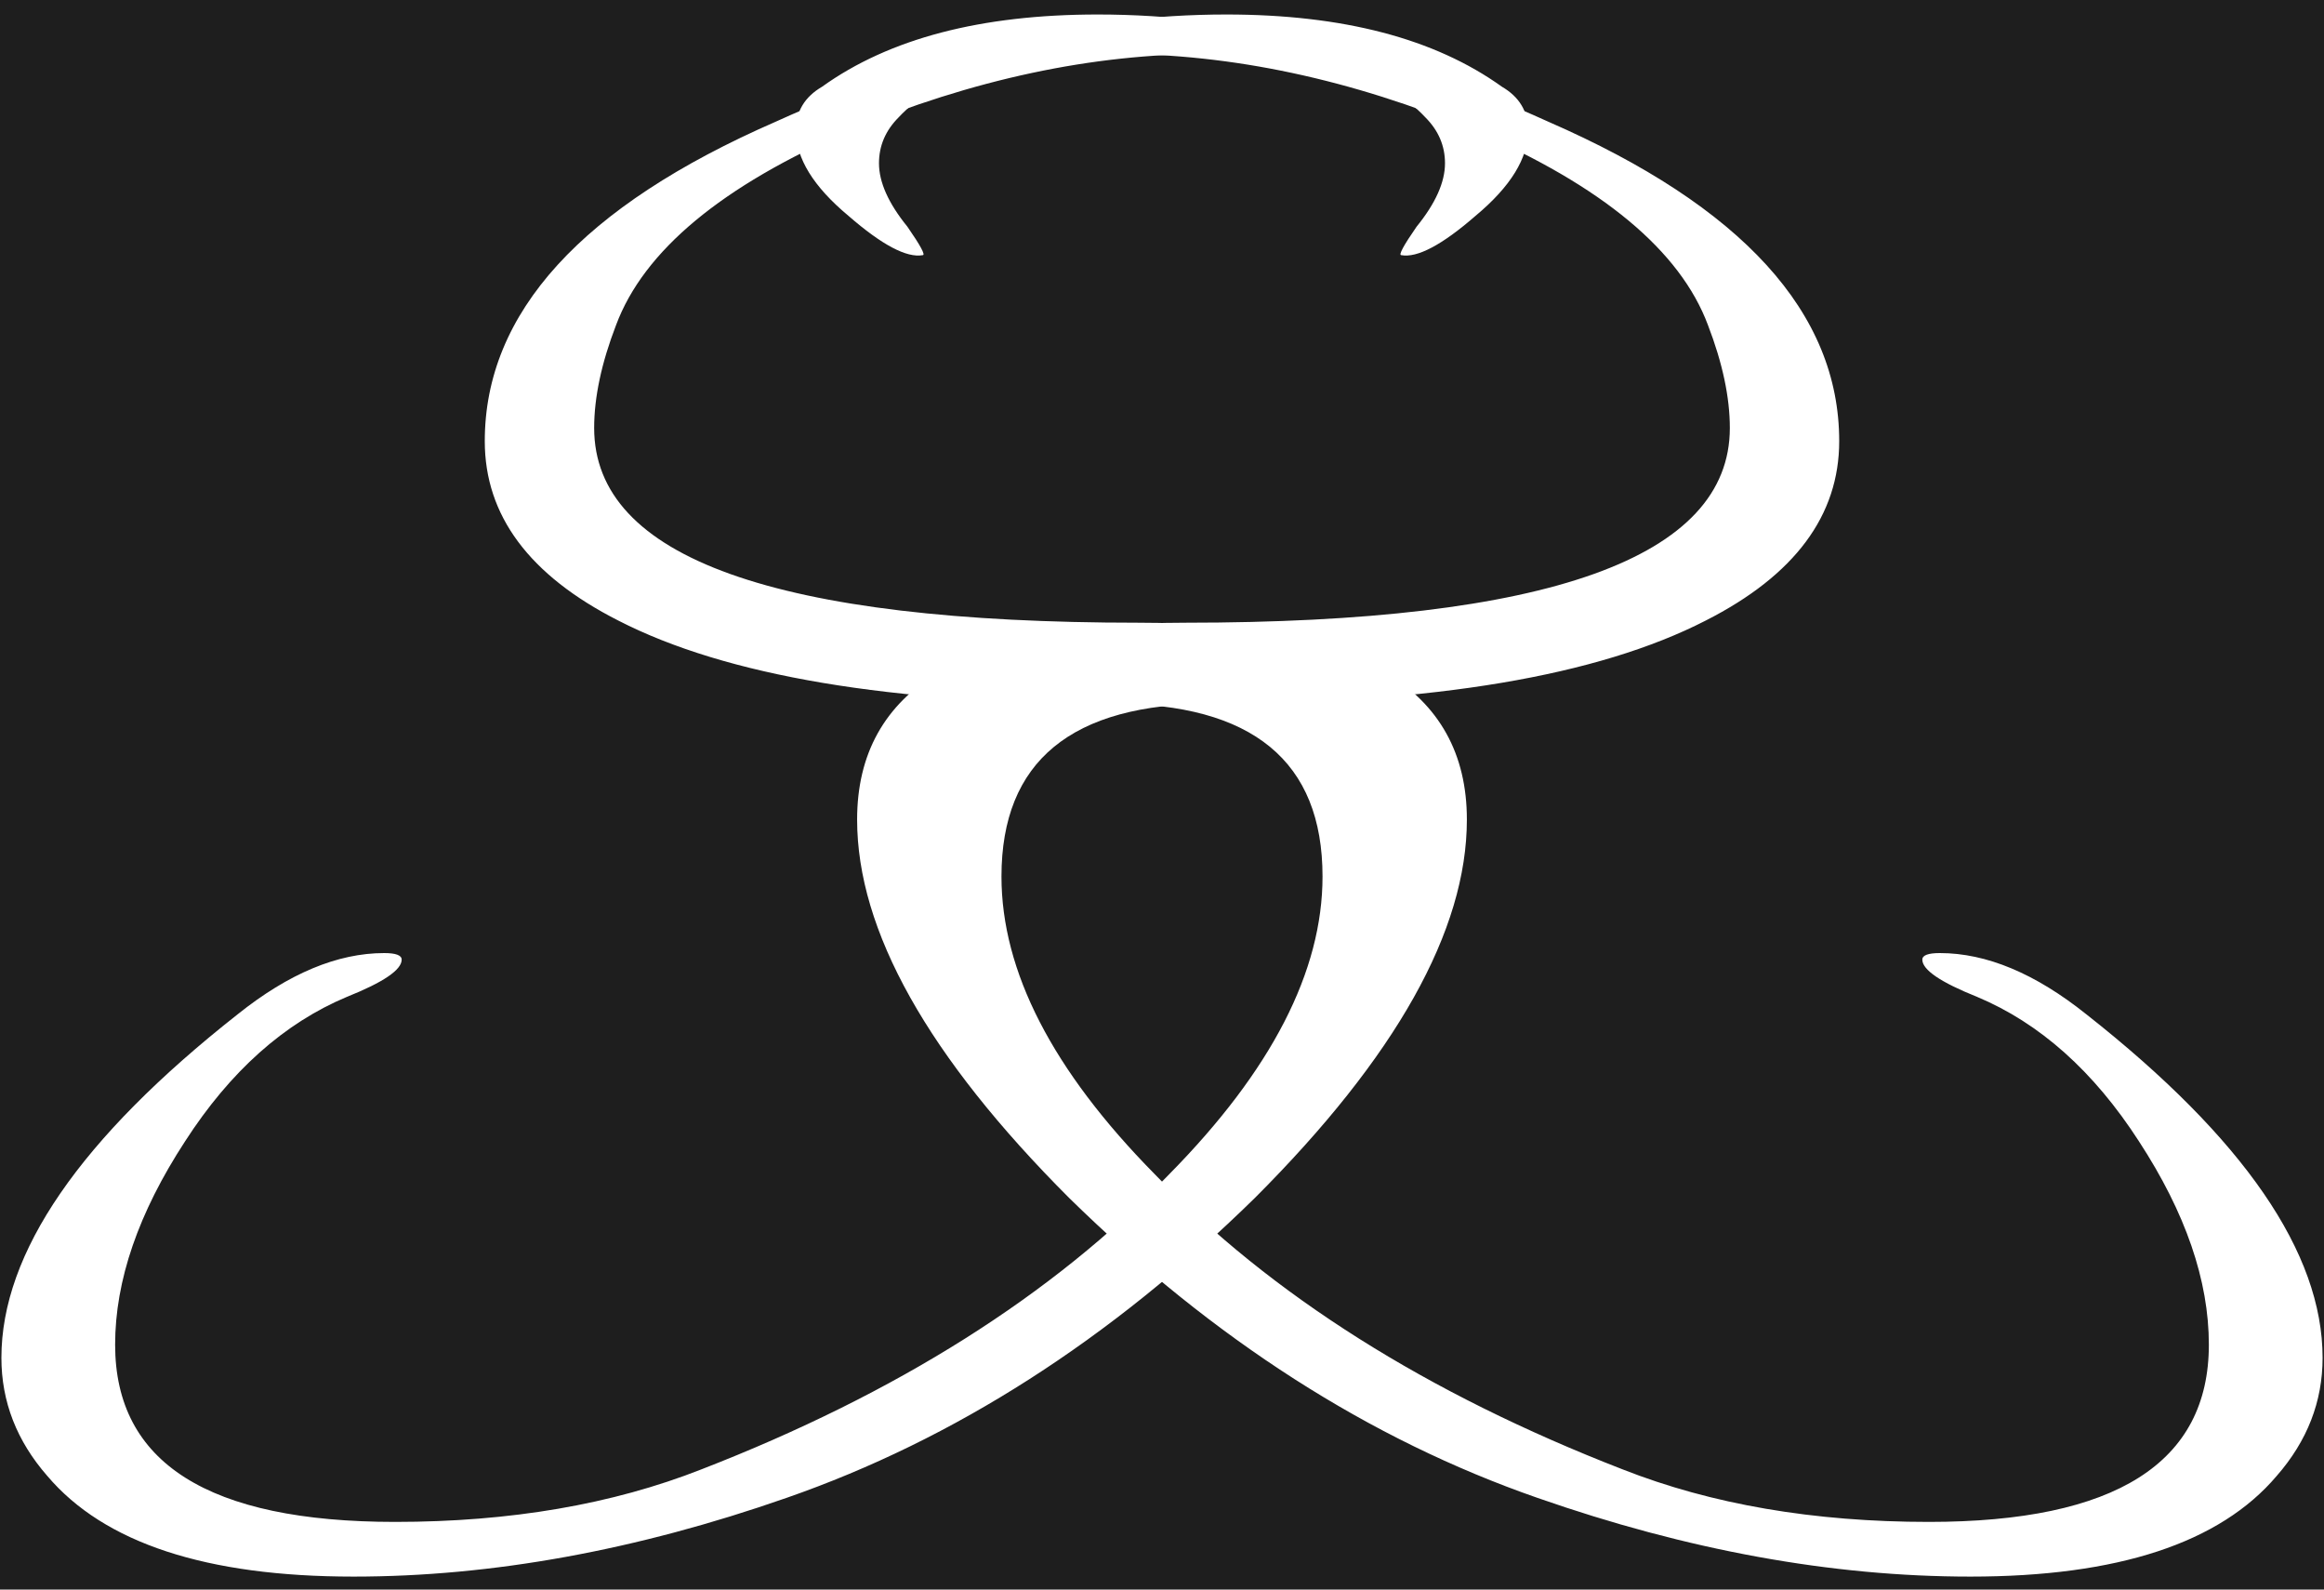 <svg width="136" height="93" viewBox="0 0 136 93" fill="none" xmlns="http://www.w3.org/2000/svg">
<rect width="136" height="93" fill="#1E1E1E"/>
<path d="M115.31 92.24C123.929 92.24 129.902 90.277 133.23 86.352C135.022 84.304 135.918 82 135.918 79.44C135.918 73.296 131.31 66.597 122.094 59.344C119.108 56.955 116.249 55.76 113.518 55.76C112.836 55.76 112.494 55.888 112.494 56.144C112.494 56.741 113.561 57.467 115.694 58.32C119.364 59.856 122.521 62.672 125.167 66.768C127.897 70.949 129.262 74.917 129.262 78.672C129.262 85.584 123.801 89.04 112.878 89.04C106.137 89.04 100.164 88.016 94.959 85.968C83.524 81.531 74.393 75.771 67.567 68.688C61.593 62.629 58.606 56.827 58.606 51.28C58.606 44.539 62.703 41.168 70.894 41.168C83.865 41.168 93.508 39.547 99.823 36.304C105.028 33.659 107.63 30.16 107.63 25.808C107.63 18.299 101.956 12.069 90.606 7.12C81.391 2.939 72.601 0.848 64.239 0.848C57.412 0.848 52.036 2.256 48.111 5.072C47.087 5.669 46.575 6.523 46.575 7.632C46.575 9.253 47.599 10.917 49.647 12.624C51.609 14.331 53.06 15.099 53.998 14.928C54.169 14.928 53.87 14.373 53.102 13.264C51.993 11.899 51.438 10.661 51.438 9.552C51.438 8.528 51.822 7.632 52.59 6.864C54.895 4.389 59.118 3.152 65.263 3.152C72.089 3.152 79.087 4.645 86.254 7.632C93.764 10.875 98.329 14.672 99.951 19.024C100.804 21.243 101.23 23.248 101.23 25.04C101.23 32.635 90.606 36.432 69.359 36.432C56.559 36.432 50.158 40.272 50.158 47.952C50.158 54.437 54.297 61.819 62.575 70.096C71.022 78.373 80.153 84.219 89.966 87.632C98.756 90.704 107.204 92.24 115.31 92.24Z" fill="white"/>
<path d="M20.689 92.24C12.071 92.24 6.098 90.277 2.769 86.352C0.978 84.304 0.082 82 0.082 79.44C0.082 73.296 4.689 66.597 13.905 59.344C16.892 56.955 19.751 55.76 22.482 55.76C23.164 55.76 23.506 55.888 23.506 56.144C23.506 56.741 22.439 57.467 20.305 58.32C16.636 59.856 13.479 62.672 10.834 66.768C8.103 70.949 6.737 74.917 6.737 78.672C6.737 85.584 12.199 89.04 23.122 89.04C29.863 89.04 35.836 88.016 41.041 85.968C52.476 81.531 61.607 75.771 68.433 68.688C74.407 62.629 77.394 56.827 77.394 51.28C77.394 44.539 73.297 41.168 65.106 41.168C52.135 41.168 42.492 39.547 36.178 36.304C30.972 33.659 28.369 30.16 28.369 25.808C28.369 18.299 34.044 12.069 45.394 7.12C54.609 2.939 63.399 0.848 71.761 0.848C78.588 0.848 83.964 2.256 87.889 5.072C88.913 5.669 89.425 6.523 89.425 7.632C89.425 9.253 88.401 10.917 86.353 12.624C84.391 14.331 82.94 15.099 82.001 14.928C81.831 14.928 82.129 14.373 82.897 13.264C84.007 11.899 84.561 10.661 84.561 9.552C84.561 8.528 84.177 7.632 83.409 6.864C81.106 4.389 76.882 3.152 70.737 3.152C63.911 3.152 56.913 4.645 49.745 7.632C42.236 10.875 37.671 14.672 36.05 19.024C35.196 21.243 34.77 23.248 34.77 25.04C34.77 32.635 45.394 36.432 66.641 36.432C79.442 36.432 85.841 40.272 85.841 47.952C85.841 54.437 81.703 61.819 73.425 70.096C64.978 78.373 55.847 84.219 46.033 87.632C37.244 90.704 28.796 92.24 20.689 92.24Z" fill="white"/>
</svg>
